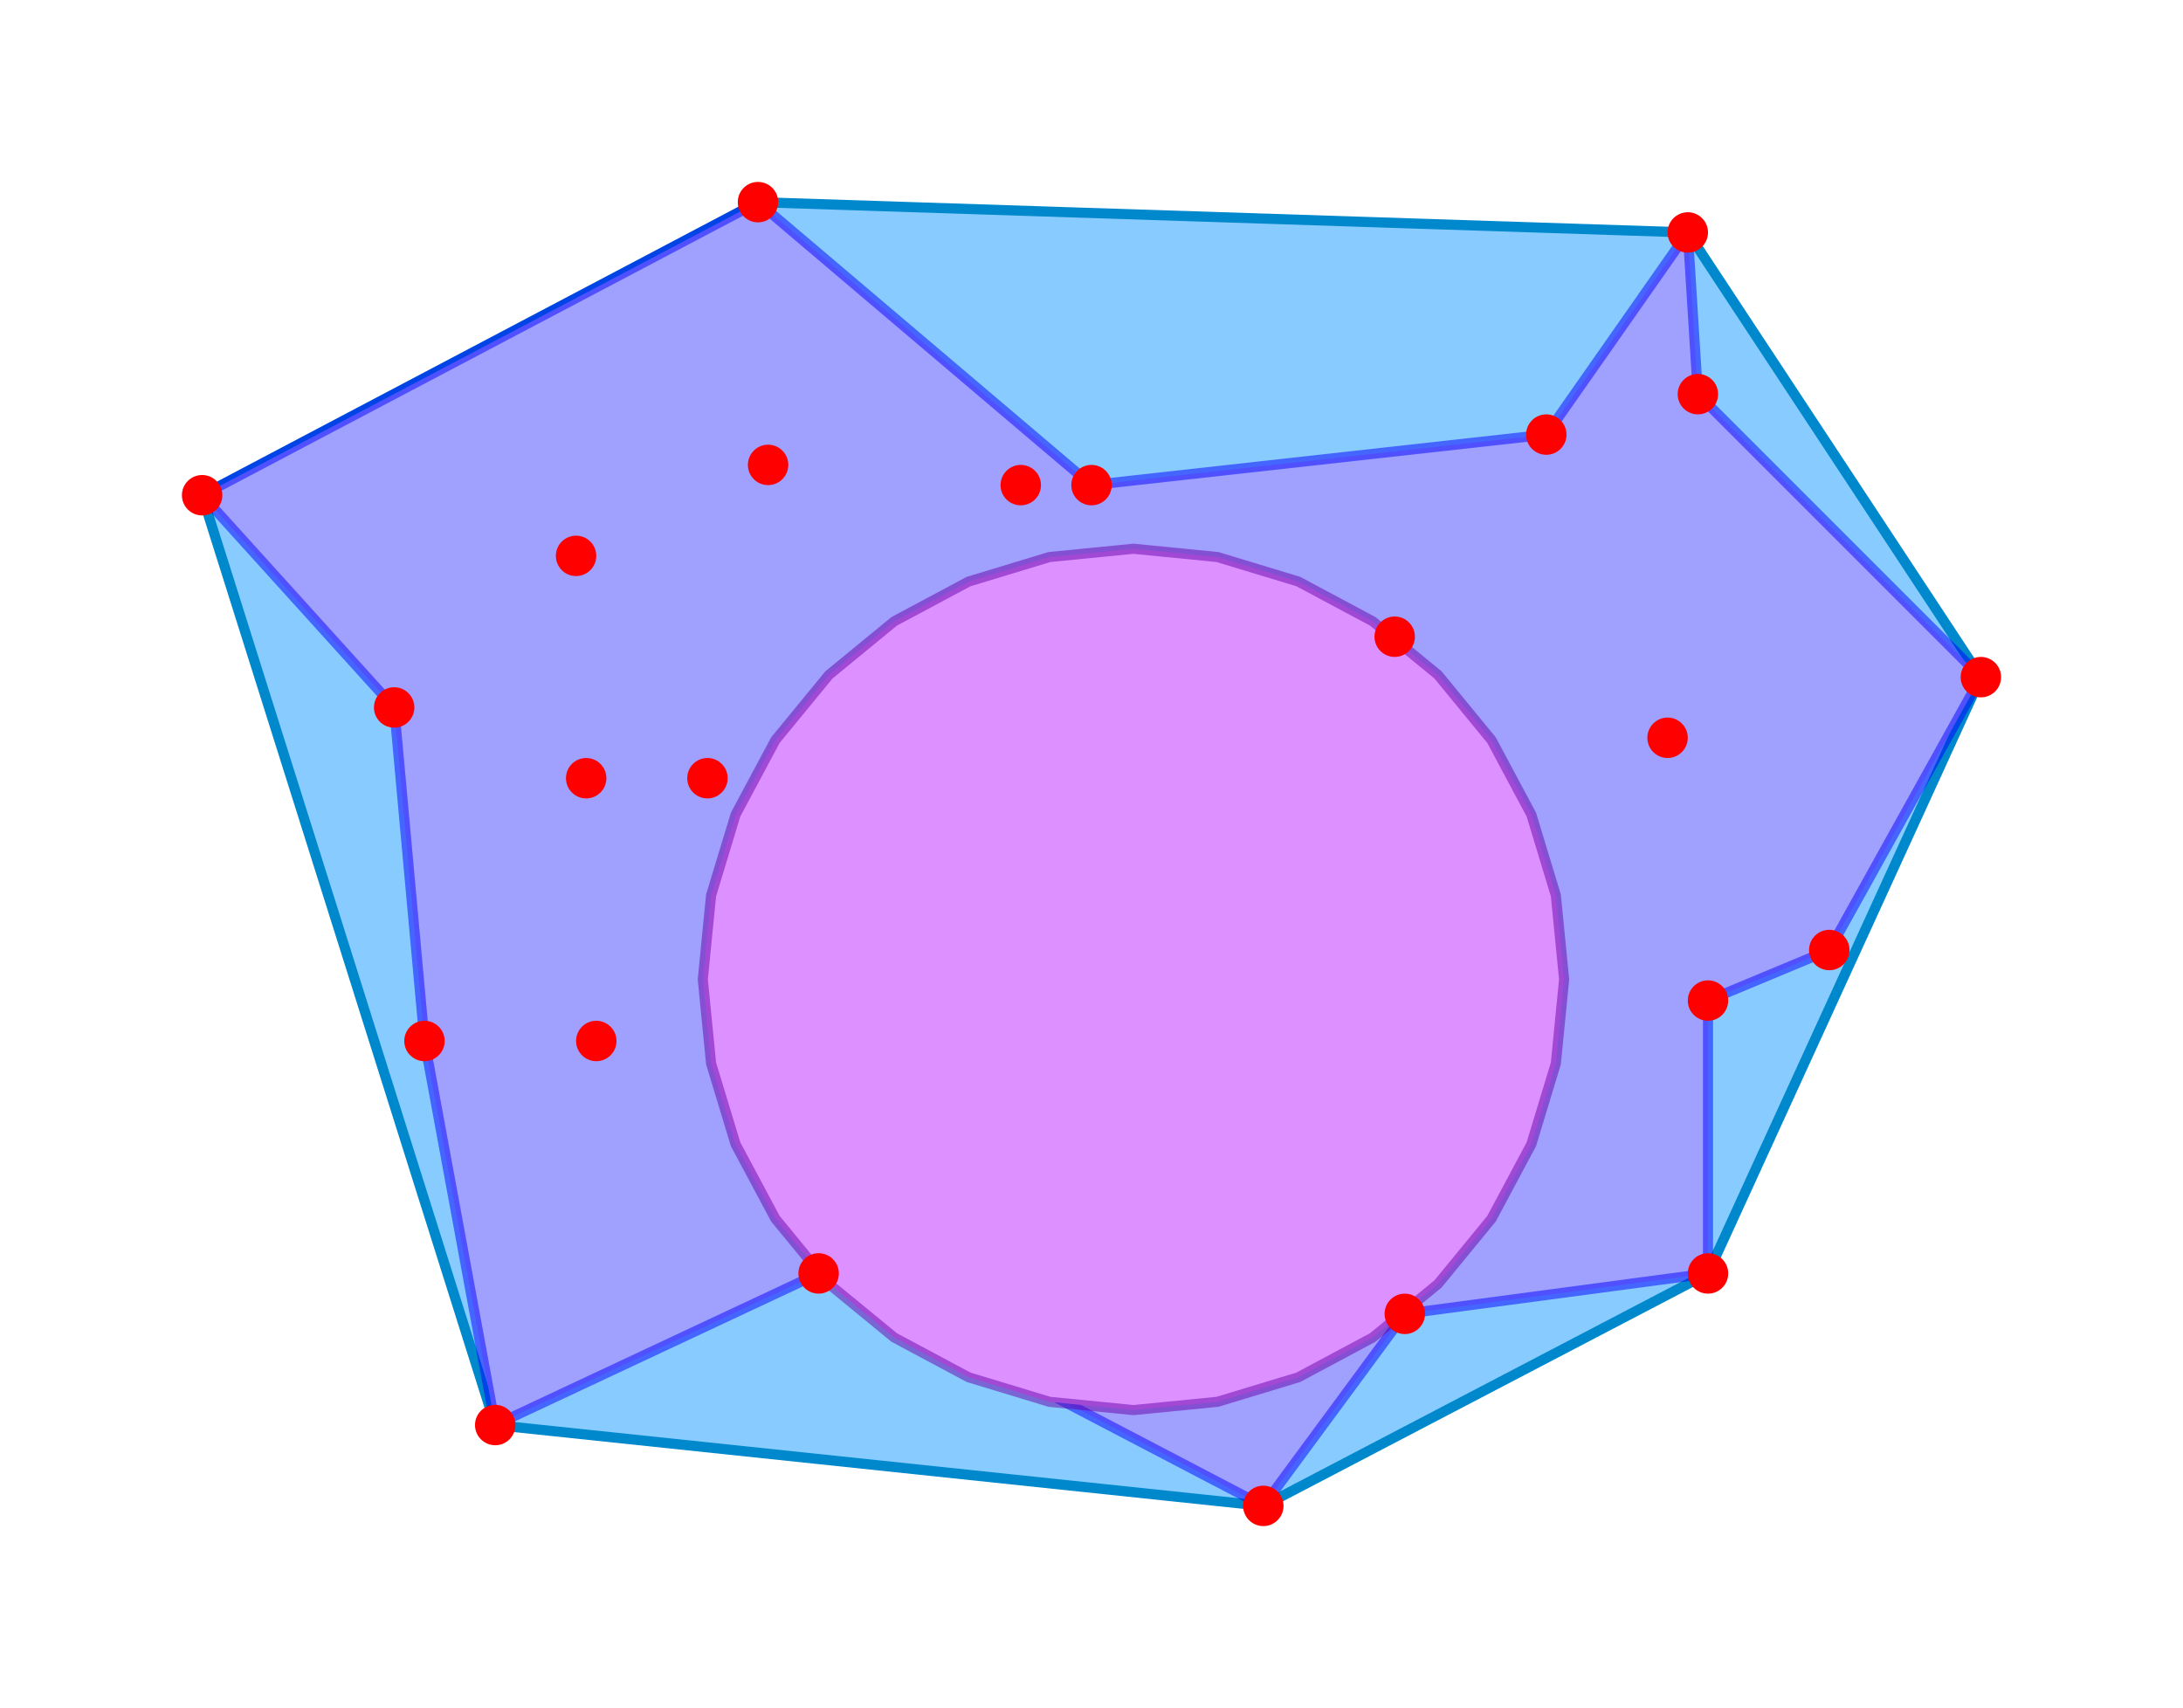 <svg viewBox="9 -206 216 169" xmlns="http://www.w3.org/2000/svg">
<path  style="stroke:#0088cc; stroke-width:1; stroke-linejoin:round; fill:#88ccff; " fill-rule="evenodd"   d="M 134 -57 L 58 -65 29 -157 84 -186 176 -183 205 -139 178 -80 Z" ><title>Convex Hull</title></path>
<path  style="stroke:#0000ff; stroke-width:1; stroke-opacity:0.5; stroke-linejoin:round; fill:#a0a0ff; " fill-rule="evenodd"   d="M 134 -57 L 134 -57 90 -80 58 -65 51 -103 51 -103 48 -136 29 -157 29 -157 84 -186 84 -186 117 -158 162 -163 176 -183 177 -167 205 -139 190 -112 178 -107 178 -80 148 -76 Z" ><title>Concave Hull</title></path>
<path  style="stroke:#6600aa; stroke-width:1; stroke-opacity:0.5; stroke-linejoin:round; fill:#dd90ff; " fill-rule="evenodd"   d="M 163.765 -109.091 L 162.946 -100.778 160.521 -92.784 156.583 -85.417 151.284 -78.959 144.826 -73.66 137.459 -69.722 129.465 -67.297 121.152 -66.478 112.838 -67.297 104.845 -69.722 97.477 -73.66 91.02 -78.959 85.721 -85.417 81.783 -92.784 79.358 -100.778 78.539 -109.091 79.358 -117.405 81.783 -125.399 85.721 -132.766 91.02 -139.223 97.477 -144.523 104.845 -148.46 112.838 -150.885 121.152 -151.704 129.465 -150.885 137.459 -148.46 144.826 -144.523 151.284 -139.223 156.583 -132.766 160.521 -125.399 162.946 -117.405 Z" ><title>Maximum Inscribed Circle</title></path>
<g  style="fill:#ff0000; ">
<circle  r="2"  cx="178" cy="-80" />
<circle  r="2"  cx="174" cy="-133" />
<circle  r="2"  cx="66" cy="-151" />
<circle  r="2"  cx="162" cy="-163" />
<circle  r="2"  cx="205" cy="-139" />
<circle  r="2"  cx="147" cy="-143" />
<circle  r="2"  cx="29" cy="-157" />
<circle  r="2"  cx="85" cy="-160" />
<circle  r="2"  cx="79" cy="-129" />
<circle  r="2"  cx="117" cy="-158" />
<circle  r="2"  cx="110" cy="-158" />
<circle  r="2"  cx="84" cy="-186" />
<circle  r="2"  cx="134" cy="-57" />
<circle  r="2"  cx="177" cy="-167" />
<circle  r="2"  cx="178" cy="-107" />
<circle  r="2"  cx="190" cy="-112" />
<circle  r="2"  cx="58" cy="-65" />
<circle  r="2"  cx="67" cy="-129" />
<circle  r="2"  cx="68" cy="-103" />
<circle  r="2"  cx="176" cy="-183" />
<circle  r="2"  cx="51" cy="-103" />
<circle  r="2"  cx="90" cy="-80" />
<circle  r="2"  cx="48" cy="-136" />
<circle  r="2"  cx="148" cy="-76" />
</g>
</svg>
